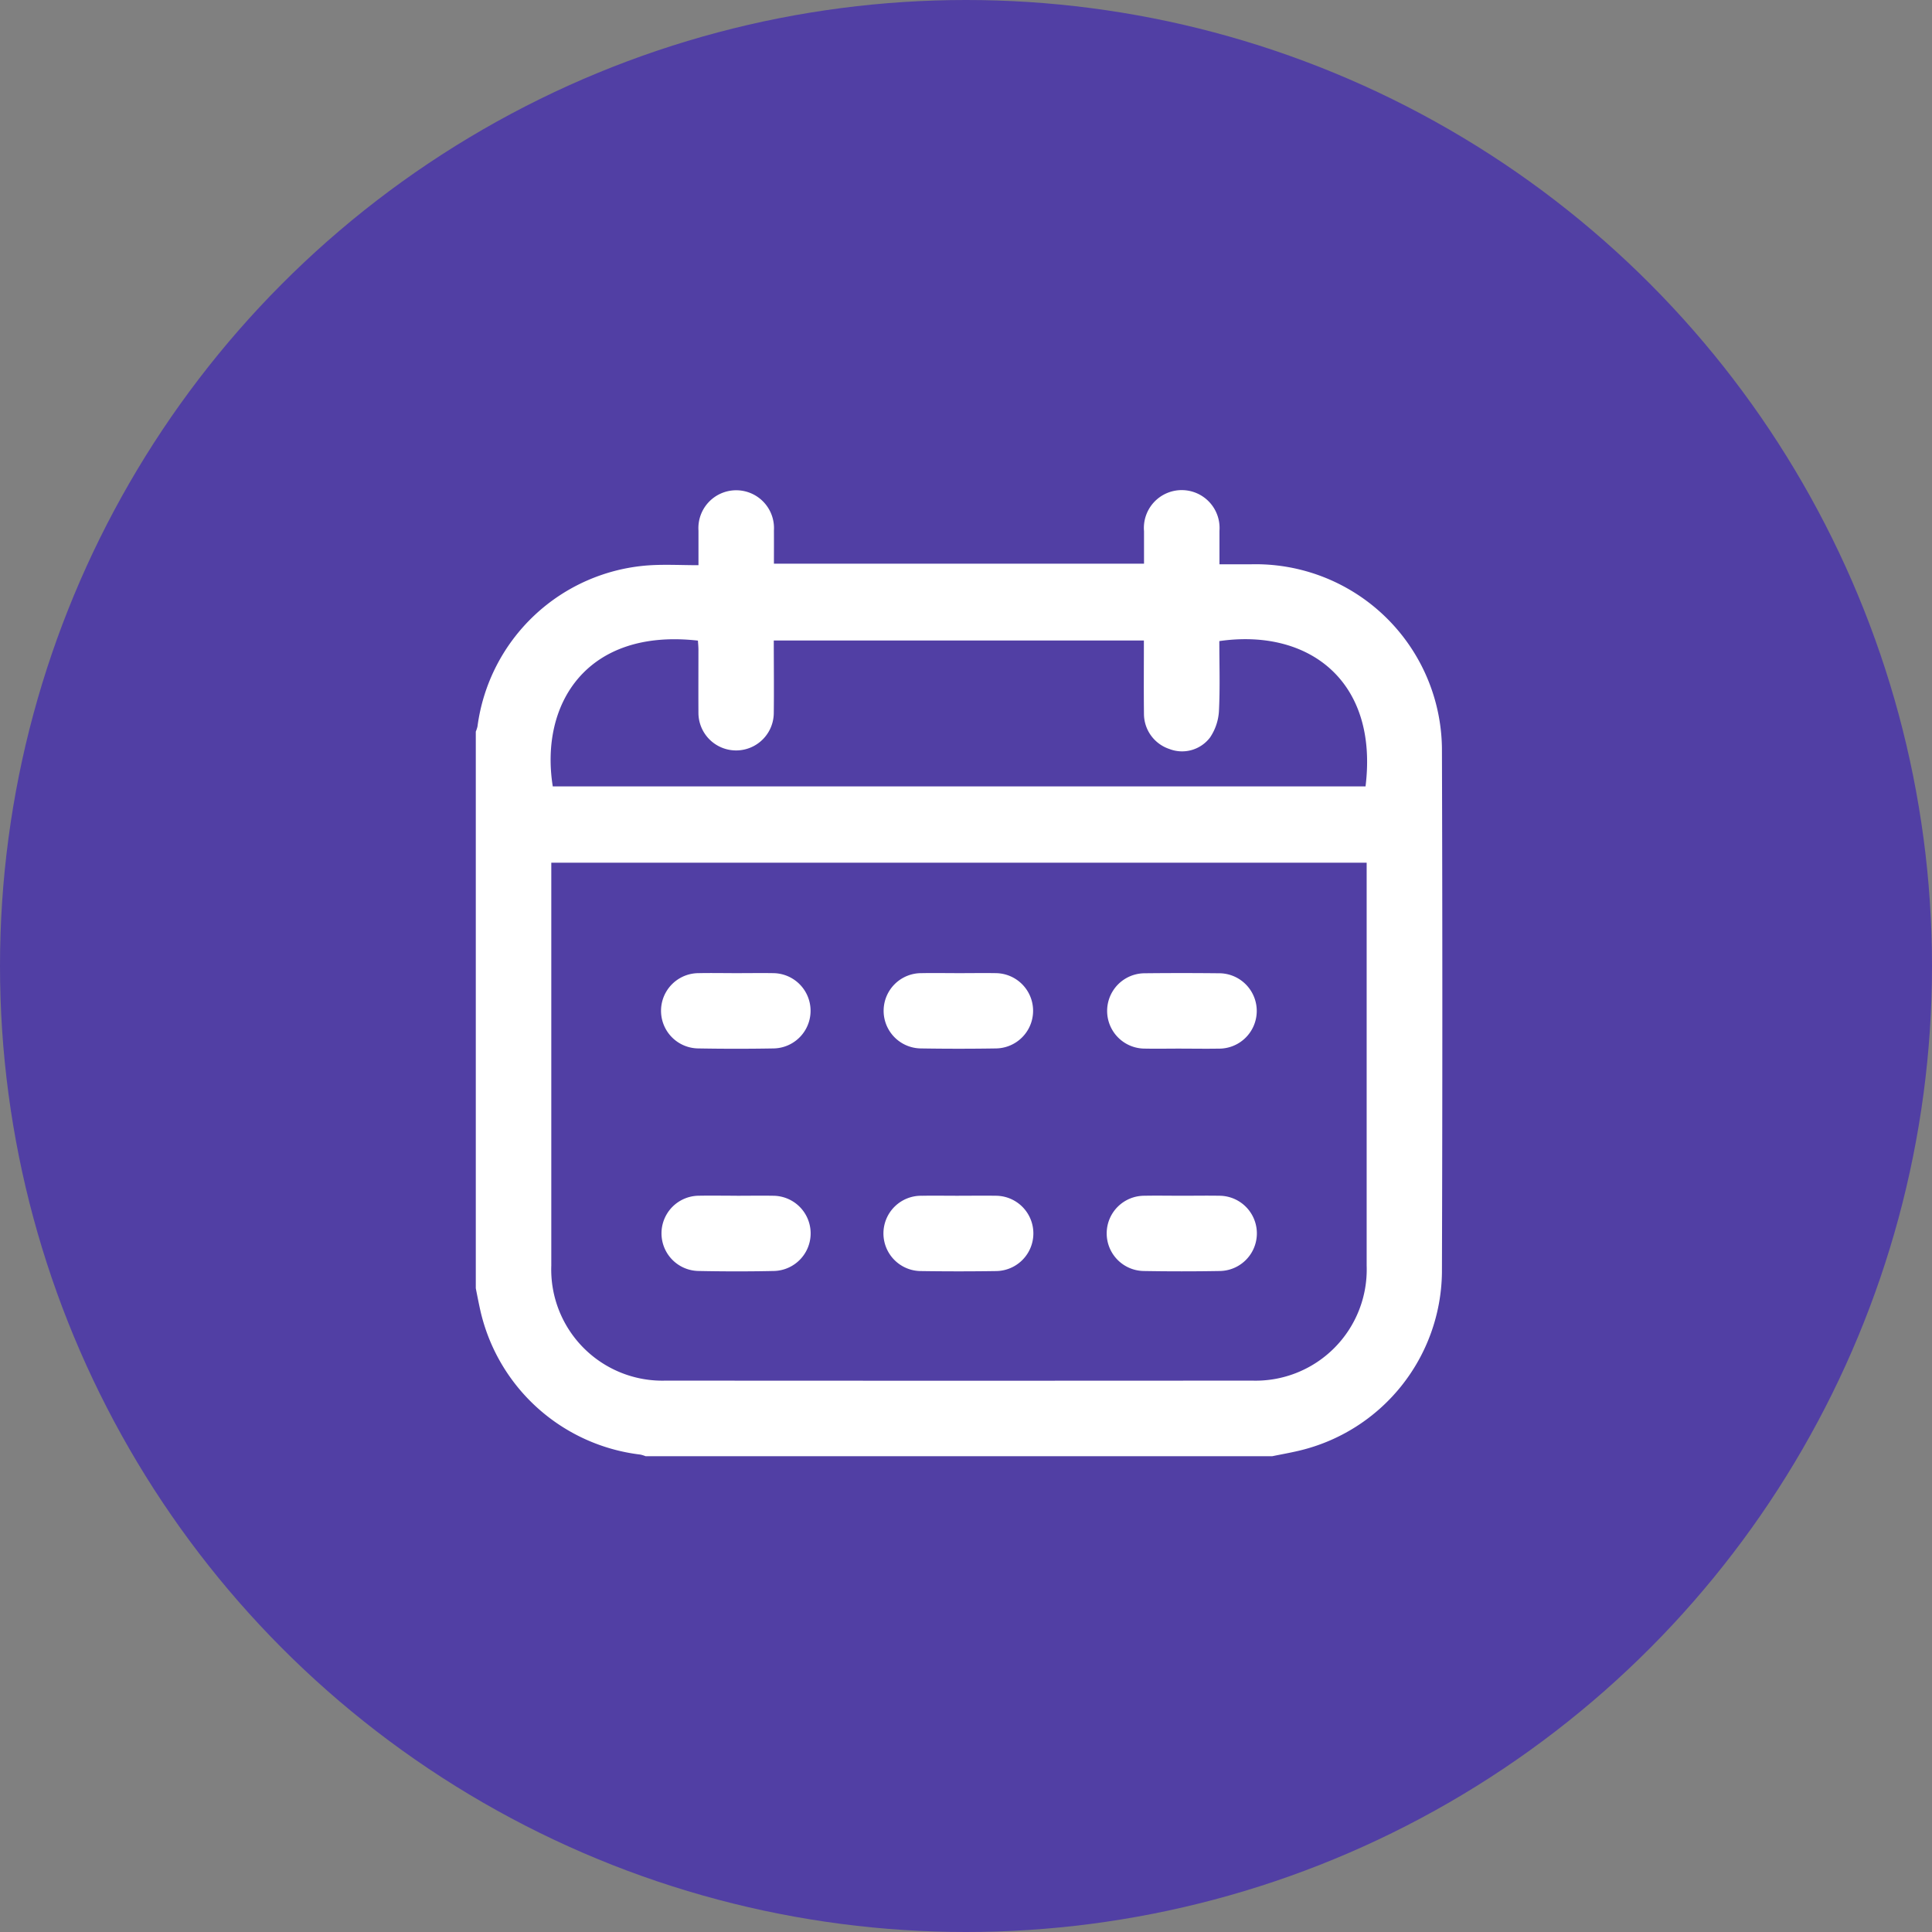 <svg xmlns="http://www.w3.org/2000/svg" xmlns:xlink="http://www.w3.org/1999/xlink" width="134" height="134" viewBox="0 0 134 134">
  <rect x="0" y="0" width="134" height="134" fill="#808080" stroke="none"/>
  <defs>
    <clipPath id="clip-path">
      <rect id="Retângulo_414" data-name="Retângulo 414" width="67.039" height="67" transform="translate(0 0)" fill="#fff"/>
    </clipPath>
  </defs>
  <g id="Grupo_2452" data-name="Grupo 2452" transform="translate(-285 -3321)">
    <g id="Grupo_2448" data-name="Grupo 2448" transform="translate(138 2455)">
      <circle id="Elipse_12" data-name="Elipse 12" cx="67" cy="67" r="67" transform="translate(147 866)" fill="#513fa4"/>
    </g>
    <g id="Grupo_2450" data-name="Grupo 2450" transform="translate(318 3354.999)">
      <g id="Grupo_2449" data-name="Grupo 2449" transform="translate(0 0.001)" clip-path="url(#clip-path)">
        <path id="Caminho_415" data-name="Caminho 415" d="M67.01,17.892a12.924,12.924,0,0,0-13.2-12.755c-.716,0-1.433,0-2.23,0,0-.811,0-1.567,0-2.324a2.625,2.625,0,1,0-5.233.031c0,.737,0,1.474,0,2.251H20.678c0-.789.005-1.547,0-2.305a2.622,2.622,0,1,0-5.233.011c0,.757,0,1.514,0,2.4-1.2,0-2.336-.065-3.459.011A12.889,12.889,0,0,0,.118,16.381,2.043,2.043,0,0,1,0,16.742v38.61c.1.508.2,1.019.312,1.524a12.952,12.952,0,0,0,11.1,10.011,2.138,2.138,0,0,1,.365.113H55.243c.614-.126,1.232-.235,1.842-.379A12.866,12.866,0,0,0,67.01,54.272q.056-18.19,0-36.38m-5.221,8.669q0,13.609,0,27.219a7.71,7.71,0,0,1-7.959,7.977q-20.32.015-40.64,0a7.71,7.71,0,0,1-7.953-7.982q0-13.609,0-27.219v-.719H61.789Zm-.066-6.019H5.339c-.912-5.71,2.34-10.982,10.068-10.11.012.2.034.4.035.611,0,1.461-.008,2.923,0,4.384a2.613,2.613,0,1,0,5.226.018c.02-1.656,0-3.313,0-5.021h25.67c0,1.73-.015,3.408.005,5.086a2.572,2.572,0,0,0,1.756,2.436,2.436,2.436,0,0,0,2.824-.791,3.645,3.645,0,0,0,.619-1.8c.084-1.629.028-3.264.028-4.89,6.2-.894,11.043,2.761,10.142,10.071" transform="translate(0 0)" fill="#fff"/>
        <path id="Caminho_416" data-name="Caminho 416" d="M78.8,279.864c.85,0,1.7-.015,2.549,0a2.609,2.609,0,0,1,.058,5.216c-1.764.039-3.529.036-5.293,0a2.61,2.61,0,0,1,.072-5.219c.871-.016,1.743,0,2.614,0" transform="translate(-60.696 -230.928)" fill="#fff"/>
        <path id="Caminho_417" data-name="Caminho 417" d="M255.613,279.864c.85,0,1.7-.015,2.548,0a2.61,2.61,0,0,1,.02,5.22q-2.613.045-5.228,0a2.61,2.61,0,0,1,.045-5.22c.871-.017,1.742,0,2.614,0" transform="translate(-206.607 -230.929)" fill="#fff"/>
        <path id="Caminho_418" data-name="Caminho 418" d="M255.549,196.77c-.85,0-1.7.016-2.549,0a2.612,2.612,0,1,1,.017-5.225q2.548-.027,5.1,0a2.614,2.614,0,1,1-.017,5.227c-.849.015-1.7,0-2.549,0" transform="translate(-206.607 -158.041)" fill="#fff"/>
        <path id="Caminho_419" data-name="Caminho 419" d="M78.774,191.555c.85,0,1.7-.014,2.549,0a2.611,2.611,0,0,1,.048,5.221q-2.613.046-5.228,0a2.61,2.61,0,0,1,.017-5.221c.871-.018,1.742,0,2.614,0" transform="translate(-60.693 -158.059)" fill="#fff"/>
        <path id="Caminho_420" data-name="Caminho 420" d="M167.1,191.555c.85,0,1.7-.015,2.549,0a2.611,2.611,0,0,1,.018,5.221q-2.613.042-5.228,0a2.61,2.61,0,0,1,.047-5.221c.871-.017,1.743,0,2.614,0" transform="translate(-133.565 -158.059)" fill="#fff"/>
        <path id="Caminho_421" data-name="Caminho 421" d="M167.069,279.864c.85,0,1.7-.012,2.548,0a2.612,2.612,0,1,1,.017,5.224q-2.581.038-5.162,0a2.612,2.612,0,1,1,.048-5.223c.849-.014,1.7,0,2.548,0" transform="translate(-133.565 -230.929)" fill="#fff"/>
      </g>
    </g>
  </g>
</svg>
